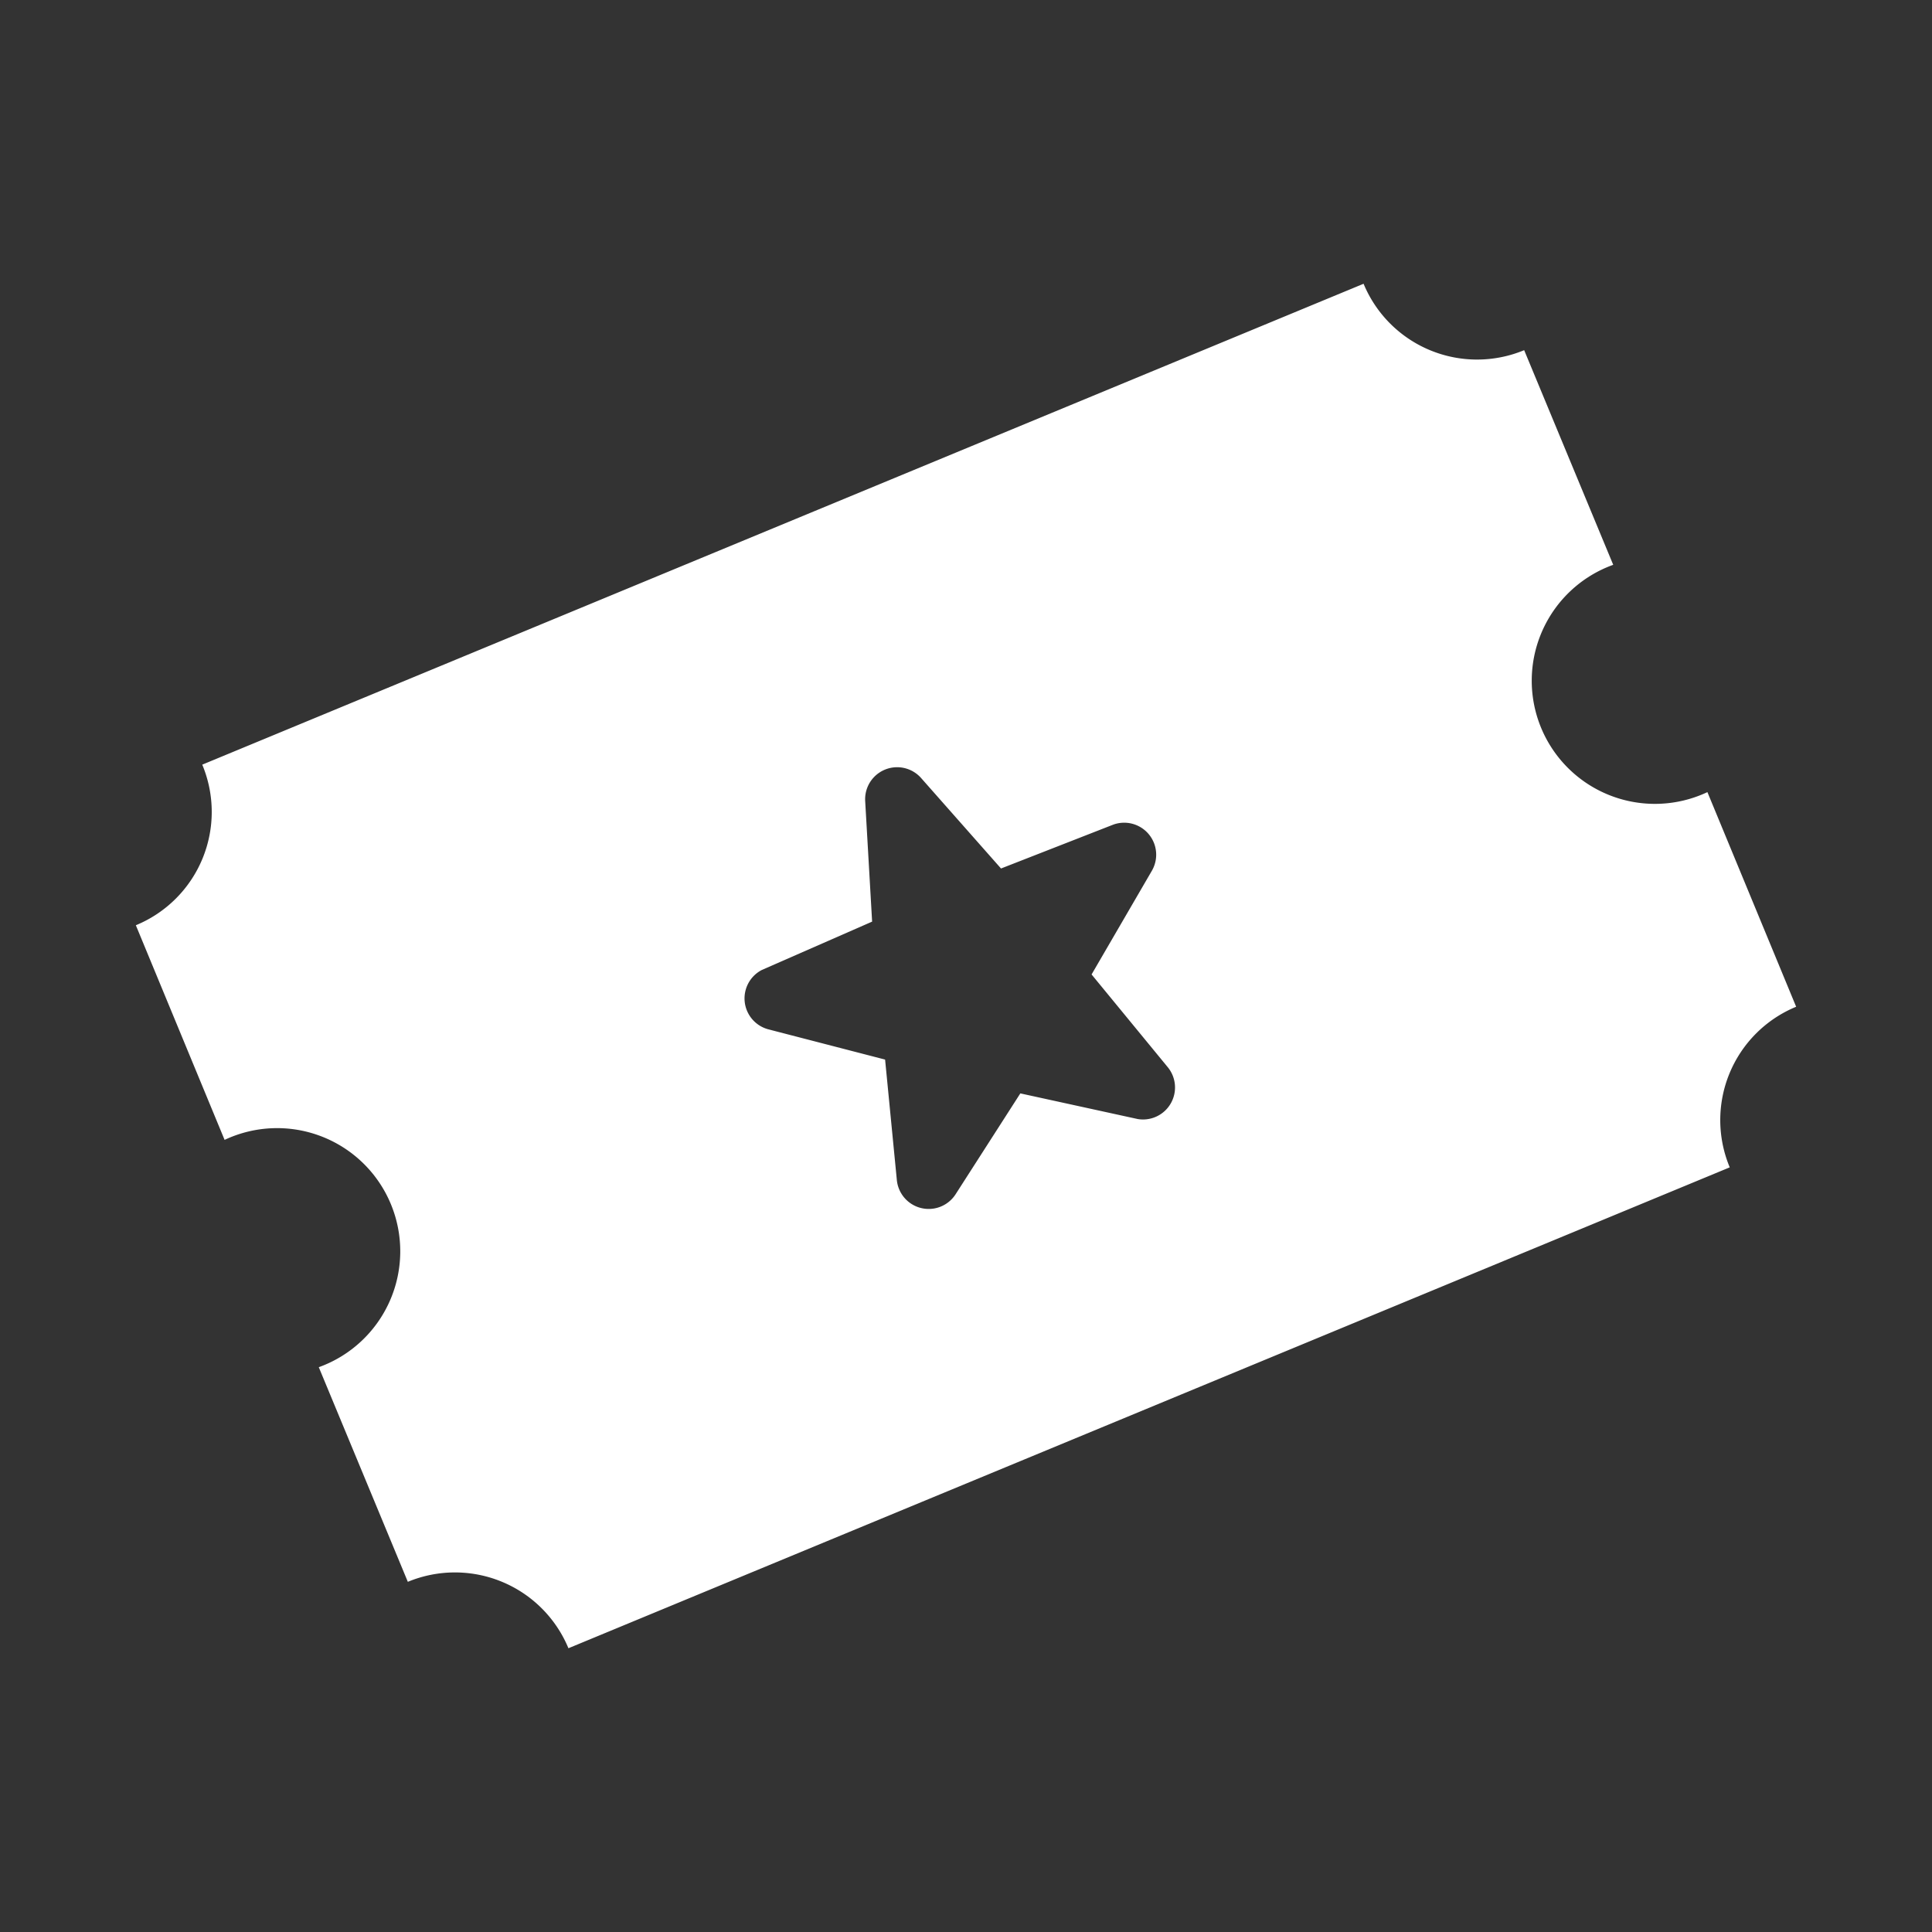 <svg xmlns="http://www.w3.org/2000/svg" viewBox="0 0 64 64"><rect x="0" y="0" width="64" height="64" fill="#333333" stroke="none"/><defs><style>.cls-1{opacity:0;}.cls-2{fill:#fff;}</style></defs><title>Ticket_3 Flat White</title><g id="Layer_2" data-name="Layer 2"><g id="Layer_4" data-name="Layer 4"><g class="cls-1"><rect class="cls-2" width="64" height="64"/></g><path class="cls-2" d="M59.5,33.35l-2.94-7.11a4.08,4.08,0,1,1-3.12-7.53L50.49,11.6a4.07,4.07,0,0,1-5.32-2.2L6.7,25.33a4.06,4.06,0,0,1-2.2,5.32l2.94,7.11a4.08,4.08,0,1,1,3.12,7.53l2.95,7.11a4.07,4.07,0,0,1,5.32,2.2L57.3,38.67A4.06,4.06,0,0,1,59.5,33.35ZM25.24,32.13l3.65-1.6-.23-4a1.06,1.06,0,0,1,1.85-.76l2.65,3,3.71-1.45a1.06,1.06,0,0,1,1.29,1.52l-2,3.44,2.53,3.08a1.06,1.06,0,0,1-1,1.71l-3.89-.85-2.15,3.35a1.06,1.06,0,0,1-1.94-.47l-.39-4-3.86-1A1.06,1.06,0,0,1,25.24,32.13Z"/></g></g></svg>